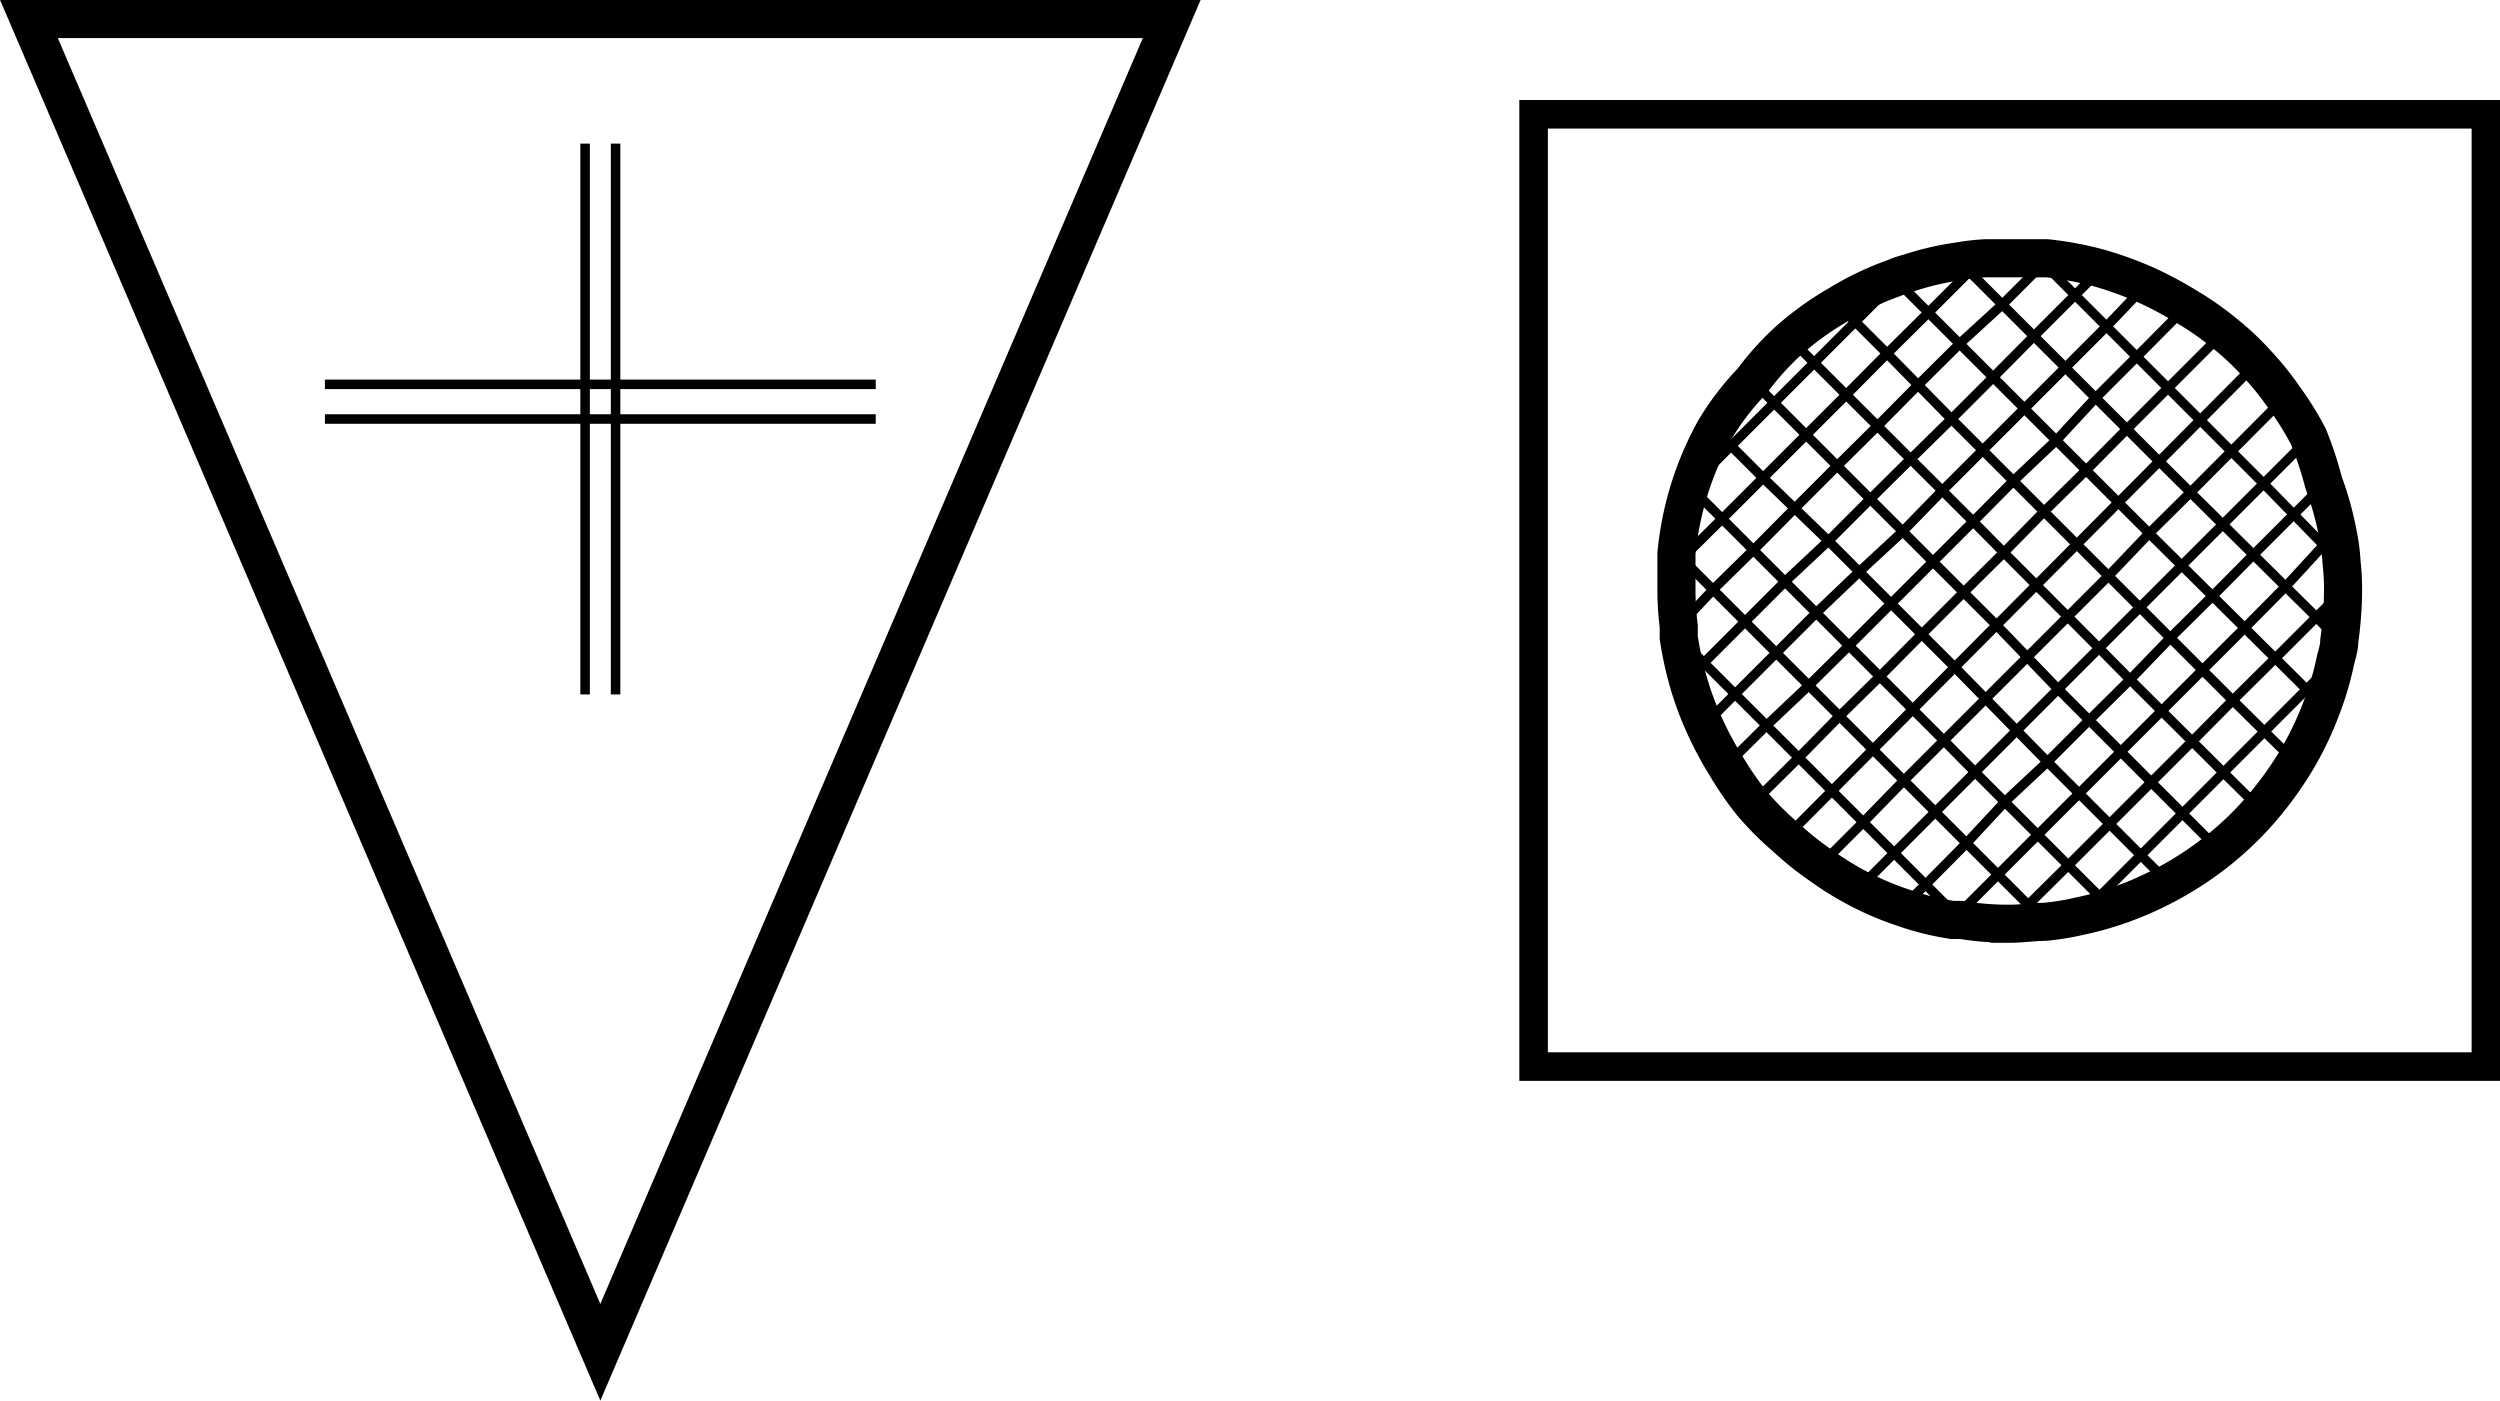 <svg xmlns="http://www.w3.org/2000/svg" viewBox="0 0 65.63 36.77"><defs><style>.cls-1,.cls-2,.cls-3{fill:none;stroke:#000;stroke-miterlimit:10;}.cls-2{stroke-width:0.25px;}.cls-3{stroke-width:0.75px;}</style></defs><title>Artboard7</title><g id="Layer_2" data-name="Layer 2"><g id="Layer_1-2" data-name="Layer 1"><polygon class="cls-1" points="15.76 35.5 0.76 0.5 30.76 0.5 15.76 35.5"/><line class="cls-2" x1="15.36" y1="18.23" x2="15.36" y2="3.77"/><line class="cls-2" x1="16.16" y1="18.23" x2="16.16" y2="3.77"/><line class="cls-2" x1="22.99" y1="11" x2="8.53" y2="11"/><line class="cls-2" x1="22.99" y1="10.09" x2="8.53" y2="10.09"/><path class="cls-1" d="M61.51,15.5a9.68,9.68,0,0,1-.1,1.33c0,.18-.06.34-.1.51a7.9,7.9,0,0,1-.35,1.2,8.52,8.52,0,0,1-.7,1.46,9.28,9.28,0,0,1-.91,1.25,8.49,8.49,0,0,1-1.1,1.06,8.9,8.9,0,0,1-2.79,1.51,8.37,8.37,0,0,1-.86.23,7.06,7.06,0,0,1-.92.15c-.3,0-.61.05-.92.05h0a7.59,7.59,0,0,1-1.27-.1l-.24,0a7.18,7.18,0,0,1-1.31-.33,7.79,7.79,0,0,1-1.15-.49,8.27,8.27,0,0,1-1-.62,7.86,7.86,0,0,1-.91-.73A8,8,0,0,1,46,21.1a8.36,8.36,0,0,1-.69-1,9.06,9.06,0,0,1-.57-1.07,8.3,8.3,0,0,1-.44-1.21,9.4,9.4,0,0,1-.23-1.08l0-.3a7.93,7.93,0,0,1-.06-1c0-.21,0-.42,0-.63l0-.28a8.36,8.36,0,0,1,.36-1.75l0,0a8.29,8.29,0,0,1,.65-1.5A7,7,0,0,1,46,10a7.28,7.28,0,0,1,1-1.1A8,8,0,0,1,48.26,8a7.84,7.84,0,0,1,1.46-.7,2.43,2.43,0,0,1,.38-.13,7.35,7.35,0,0,1,1.33-.31,5.35,5.35,0,0,1,.7-.08c.2,0,.42,0,.63,0s.51,0,.76,0l.22,0a8.86,8.86,0,0,1,1.38.26,9.66,9.66,0,0,1,1.21.44,9.93,9.93,0,0,1,1.07.57,8,8,0,0,1,1,.7,7.18,7.18,0,0,1,.85.8,7.86,7.86,0,0,1,.73.91,8.27,8.27,0,0,1,.62,1A9.68,9.68,0,0,1,61,12.67,8.22,8.22,0,0,1,61.37,14a4.79,4.79,0,0,1,.1.76A6.28,6.28,0,0,1,61.51,15.5Z"/><path class="cls-2" d="M61.31,17.34a7.9,7.9,0,0,1-.35,1.2,8.52,8.52,0,0,1-.7,1.46,9.28,9.28,0,0,1-.91,1.25,8.49,8.49,0,0,1-1.1,1.06,8.9,8.9,0,0,1-2.79,1.51,8.37,8.37,0,0,1-.86.23l5.93-5.93Z"/><path class="cls-2" d="M61.51,15.5a9.68,9.68,0,0,1-.1,1.33c0,.18-.06.34-.1.51a7.9,7.9,0,0,1-.35,1.2,8.52,8.52,0,0,1-.7,1.46,9.28,9.28,0,0,1-.91,1.25,8.49,8.49,0,0,1-1.1,1.06,8.9,8.9,0,0,1-2.79,1.51,8.37,8.37,0,0,1-.86.23,7.06,7.06,0,0,1-.92.15c-.3,0-.61.05-.92.05l.48-.49,1.08-1.07,1.08-1.08,1.08-1.08,1.08-1.08,1.07-1.08,1.08-1.07,1.08-1.08Z"/><path class="cls-2" d="M61.51,15.5a9.68,9.68,0,0,1-.1,1.33c0,.18-.06.34-.1.51a7.9,7.9,0,0,1-.35,1.2,8.52,8.52,0,0,1-.7,1.46,9.28,9.28,0,0,1-.91,1.25,8.49,8.49,0,0,1-1.1,1.06,8.9,8.9,0,0,1-2.79,1.51,8.37,8.37,0,0,1-.86.23,7.06,7.06,0,0,1-.92.15c-.3,0-.61.05-.92.05h0a7.59,7.59,0,0,1-1.27-.1l-.24,0,.1-.09,1.08-1.08,1.08-1.08,3.23-3.23,1.08-1.08,1.08-1.08L60,15.4,61,14.31l.33-.32a4.79,4.79,0,0,1,.1.76A6.28,6.28,0,0,1,61.51,15.5Z"/><path class="cls-2" d="M61.51,15.5a9.68,9.68,0,0,1-.1,1.33c0,.18-.06.34-.1.51a7.9,7.9,0,0,1-.35,1.2,8.52,8.52,0,0,1-.7,1.46,9.28,9.28,0,0,1-.91,1.25,8.49,8.49,0,0,1-1.1,1.06,8.9,8.9,0,0,1-2.79,1.51,8.37,8.37,0,0,1-.86.23,7.06,7.06,0,0,1-.92.15c-.3,0-.61.05-.92.05h0a7.59,7.59,0,0,1-1.27-.1l-.24,0a7.18,7.18,0,0,1-1.31-.33l.59-.58,1.07-1.08L52.68,21,53.75,20l1.08-1.08,1.08-1.07L57,16.72l1.08-1.07,1.07-1.08,1.08-1.08.82-.82A8.22,8.22,0,0,1,61.37,14a4.79,4.79,0,0,1,.1.76A6.28,6.28,0,0,1,61.51,15.5Z"/><path class="cls-2" d="M61.51,15.5a9.68,9.68,0,0,1-.1,1.33c0,.18-.06.34-.1.51a7.9,7.9,0,0,1-.35,1.2,8.52,8.52,0,0,1-.7,1.46,9.28,9.28,0,0,1-.91,1.25,8.49,8.49,0,0,1-1.1,1.06,8.9,8.9,0,0,1-2.79,1.51,8.37,8.37,0,0,1-.86.23,7.06,7.06,0,0,1-.92.15c-.3,0-.61.05-.92.05h0a7.59,7.59,0,0,1-1.27-.1l-.24,0a7.18,7.18,0,0,1-1.31-.33,7.79,7.79,0,0,1-1.15-.49l.92-.92,1.07-1.07,1.08-1.08,1.08-1.08,3.24-3.24,1.07-1.07,1.08-1.08,1.08-1.08,1.15-1.15A9.68,9.68,0,0,1,61,12.67,8.22,8.22,0,0,1,61.37,14a4.79,4.79,0,0,1,.1.76A6.28,6.28,0,0,1,61.51,15.5Z"/><path class="cls-2" d="M61.51,15.5a9.68,9.68,0,0,1-.1,1.33c0,.18-.06.34-.1.51a7.9,7.9,0,0,1-.35,1.2,8.52,8.52,0,0,1-.7,1.46,9.28,9.28,0,0,1-.91,1.25,8.49,8.49,0,0,1-1.1,1.06,8.9,8.9,0,0,1-2.79,1.51,8.37,8.37,0,0,1-.86.23,7.06,7.06,0,0,1-.92.15c-.3,0-.61.05-.92.05h0a7.59,7.59,0,0,1-1.27-.1l-.24,0a7.18,7.18,0,0,1-1.31-.33,7.79,7.79,0,0,1-1.15-.49,8.27,8.27,0,0,1-1-.62l1.12-1.12L50,20.47l5.39-5.39L56.42,14l1.08-1.07,2.43-2.44a8.27,8.27,0,0,1,.62,1A9.68,9.68,0,0,1,61,12.67,8.22,8.22,0,0,1,61.37,14a4.79,4.79,0,0,1,.1.76A6.28,6.28,0,0,1,61.51,15.5Z"/><path class="cls-2" d="M61.51,15.5a9.68,9.68,0,0,1-.1,1.33c0,.18-.06.34-.1.51a7.9,7.9,0,0,1-.35,1.2,8.52,8.52,0,0,1-.7,1.46,9.28,9.28,0,0,1-.91,1.25,8.49,8.49,0,0,1-1.1,1.06,8.9,8.9,0,0,1-2.79,1.51,8.37,8.37,0,0,1-.86.23,7.06,7.06,0,0,1-.92.15c-.3,0-.61.05-.92.05h0a7.59,7.59,0,0,1-1.27-.1l-.24,0a7.18,7.18,0,0,1-1.31-.33,7.79,7.79,0,0,1-1.15-.49,8.27,8.27,0,0,1-1-.62,7.86,7.86,0,0,1-.91-.73L59.2,9.58a7.86,7.86,0,0,1,.73.91,8.27,8.27,0,0,1,.62,1A9.68,9.68,0,0,1,61,12.67,8.22,8.22,0,0,1,61.37,14a4.79,4.79,0,0,1,.1.76A6.28,6.28,0,0,1,61.51,15.5Z"/><path class="cls-2" d="M61.51,15.5a9.68,9.68,0,0,1-.1,1.33c0,.18-.06.34-.1.51a7.9,7.9,0,0,1-.35,1.2,8.52,8.52,0,0,1-.7,1.46,9.28,9.28,0,0,1-.91,1.25,8.49,8.49,0,0,1-1.1,1.06,8.9,8.9,0,0,1-2.79,1.51,8.37,8.37,0,0,1-.86.23,7.06,7.06,0,0,1-.92.15c-.3,0-.61.05-.92.05h0a7.59,7.59,0,0,1-1.27-.1l-.24,0a7.18,7.18,0,0,1-1.31-.33,7.79,7.79,0,0,1-1.15-.49,8.27,8.27,0,0,1-1-.62,7.86,7.86,0,0,1-.91-.73A8,8,0,0,1,46,21.1l1.2-1.19,1.07-1.09,1.09-1.07,1.07-1.08,1.08-1.08,1.08-1.07,1.07-1.09,1.09-1.07,1.07-1.08,1.08-1.08,1.42-1.42a7.18,7.18,0,0,1,.85.8,7.86,7.86,0,0,1,.73.91,8.27,8.27,0,0,1,.62,1A9.68,9.68,0,0,1,61,12.67,8.22,8.22,0,0,1,61.37,14a4.79,4.79,0,0,1,.1.76A6.28,6.28,0,0,1,61.51,15.5Z"/><path class="cls-2" d="M61.51,15.5a9.68,9.68,0,0,1-.1,1.33c0,.18-.06.34-.1.51a7.9,7.9,0,0,1-.35,1.2,8.52,8.52,0,0,1-.7,1.46,9.28,9.28,0,0,1-.91,1.25,8.49,8.49,0,0,1-1.1,1.06,8.9,8.9,0,0,1-2.79,1.51,8.37,8.37,0,0,1-.86.23,7.06,7.06,0,0,1-.92.15c-.3,0-.61.05-.92.05h0a7.59,7.59,0,0,1-1.27-.1l-.24,0a7.18,7.18,0,0,1-1.31-.33,7.79,7.79,0,0,1-1.15-.49,8.27,8.27,0,0,1-1-.62,7.86,7.86,0,0,1-.91-.73A8,8,0,0,1,46,21.1a8.36,8.36,0,0,1-.69-1l1.07-1.06L47.48,18l1.08-1.07,1.08-1.08,1.08-1.08,1.08-1.08,1.07-1.08L54,11.54,55,10.46l1.08-1.08,1.29-1.3a8,8,0,0,1,1,.7,7.18,7.18,0,0,1,.85.8,7.86,7.86,0,0,1,.73.91,8.27,8.27,0,0,1,.62,1A9.68,9.68,0,0,1,61,12.67,8.22,8.22,0,0,1,61.37,14a4.79,4.79,0,0,1,.1.76A6.28,6.28,0,0,1,61.51,15.5Z"/><path class="cls-2" d="M61.51,15.5a9.68,9.68,0,0,1-.1,1.33c0,.18-.06.34-.1.51a7.9,7.9,0,0,1-.35,1.2,8.52,8.52,0,0,1-.7,1.46,9.28,9.28,0,0,1-.91,1.25,8.49,8.49,0,0,1-1.1,1.06,8.9,8.9,0,0,1-2.79,1.51,8.37,8.37,0,0,1-.86.23,7.06,7.06,0,0,1-.92.15c-.3,0-.61.05-.92.05h0a7.59,7.59,0,0,1-1.27-.1l-.24,0a7.18,7.18,0,0,1-1.31-.33,7.79,7.79,0,0,1-1.15-.49,8.27,8.27,0,0,1-1-.62,7.86,7.86,0,0,1-.91-.73A8,8,0,0,1,46,21.1a8.36,8.36,0,0,1-.69-1,9.06,9.06,0,0,1-.57-1.07l.81-.81,1.08-1.08,1.08-1.08L48.82,15,49.9,14,51,12.87l1.08-1.08,1.08-1.08,1.08-1.08,1.07-1.07,1-1.05a9.93,9.93,0,0,1,1.07.57,8,8,0,0,1,1,.7,7.18,7.18,0,0,1,.85.8,7.86,7.86,0,0,1,.73.91,8.27,8.27,0,0,1,.62,1A9.68,9.68,0,0,1,61,12.67,8.22,8.22,0,0,1,61.37,14a4.79,4.79,0,0,1,.1.76A6.28,6.28,0,0,1,61.51,15.5Z"/><path class="cls-2" d="M61.51,15.5a9.68,9.68,0,0,1-.1,1.33c0,.18-.06.34-.1.51a7.9,7.9,0,0,1-.35,1.2,8.52,8.52,0,0,1-.7,1.46,9.28,9.28,0,0,1-.91,1.25,8.49,8.49,0,0,1-1.1,1.06,8.9,8.9,0,0,1-2.79,1.51,8.37,8.37,0,0,1-.86.23,7.06,7.06,0,0,1-.92.15c-.3,0-.61.05-.92.05h0a7.59,7.59,0,0,1-1.27-.1l-.24,0a7.18,7.18,0,0,1-1.31-.33,7.79,7.79,0,0,1-1.15-.49,8.27,8.27,0,0,1-1-.62,7.86,7.86,0,0,1-.91-.73A8,8,0,0,1,46,21.1a8.36,8.36,0,0,1-.69-1,9.06,9.06,0,0,1-.57-1.07,8.3,8.3,0,0,1-.44-1.21l.43-.42,1.08-1.08,1.08-1.08L48,14.2l1.08-1.08,1.08-1.07L51.23,11l1.08-1.08,1.07-1.08,1.08-1.08.66-.66a9.66,9.66,0,0,1,1.21.44,9.93,9.93,0,0,1,1.07.57,8,8,0,0,1,1,.7,7.18,7.18,0,0,1,.85.8,7.86,7.86,0,0,1,.73.91,8.27,8.27,0,0,1,.62,1A9.68,9.68,0,0,1,61,12.67,8.22,8.22,0,0,1,61.37,14a4.79,4.79,0,0,1,.1.76A6.28,6.28,0,0,1,61.51,15.5Z"/><path class="cls-2" d="M61.51,15.5a9.68,9.68,0,0,1-.1,1.33c0,.18-.06.34-.1.51a7.9,7.9,0,0,1-.35,1.2,8.52,8.52,0,0,1-.7,1.46,9.28,9.28,0,0,1-.91,1.25,8.49,8.49,0,0,1-1.1,1.06,8.9,8.9,0,0,1-2.79,1.51,8.37,8.37,0,0,1-.86.23,7.06,7.06,0,0,1-.92.15c-.3,0-.61.05-.92.05h0a7.59,7.59,0,0,1-1.27-.1l-.24,0a7.18,7.18,0,0,1-1.31-.33,7.79,7.79,0,0,1-1.15-.49,8.27,8.27,0,0,1-1-.62,7.86,7.86,0,0,1-.91-.73A8,8,0,0,1,46,21.1a8.36,8.36,0,0,1-.69-1,9.06,9.06,0,0,1-.57-1.07,8.3,8.3,0,0,1-.44-1.21,9.4,9.4,0,0,1-.23-1.08l0-.3.94-1,1.09-1.07,1.07-1.08,1.08-1.08,1.08-1.07,1.07-1.08,1.09-1.08L52.56,8l1.18-1.18a8.86,8.86,0,0,1,1.38.26,9.66,9.66,0,0,1,1.21.44,9.93,9.93,0,0,1,1.07.57,8,8,0,0,1,1,.7,7.18,7.18,0,0,1,.85.8,7.86,7.86,0,0,1,.73.91,8.27,8.27,0,0,1,.62,1A9.68,9.68,0,0,1,61,12.67,8.22,8.22,0,0,1,61.37,14a4.79,4.79,0,0,1,.1.76A6.28,6.28,0,0,1,61.51,15.5Z"/><path class="cls-2" d="M61.51,15.5a9.68,9.68,0,0,1-.1,1.33c0,.18-.06.34-.1.51a7.9,7.9,0,0,1-.35,1.2,8.52,8.52,0,0,1-.7,1.46,9.28,9.28,0,0,1-.91,1.25,8.49,8.49,0,0,1-1.1,1.06,8.9,8.9,0,0,1-2.79,1.51,8.37,8.37,0,0,1-.86.23,7.06,7.06,0,0,1-.92.15c-.3,0-.61.05-.92.05h0a7.59,7.59,0,0,1-1.27-.1l-.24,0a7.18,7.18,0,0,1-1.31-.33,7.79,7.79,0,0,1-1.15-.49,8.27,8.27,0,0,1-1-.62,7.86,7.86,0,0,1-.91-.73A8,8,0,0,1,46,21.1a8.36,8.36,0,0,1-.69-1,9.06,9.06,0,0,1-.57-1.07,8.3,8.3,0,0,1-.44-1.21,9.4,9.4,0,0,1-.23-1.08l0-.3a7.93,7.93,0,0,1-.06-1c0-.21,0-.42,0-.63l.16-.16,1.08-1.07,1.08-1.08,1.08-1.08,1.08-1.08,1.07-1.08,1.08-1.07,1.08-1.08.39-.39c.2,0,.42,0,.63,0s.51,0,.76,0l.22,0a8.86,8.86,0,0,1,1.38.26,9.66,9.66,0,0,1,1.21.44,9.93,9.93,0,0,1,1.07.57,8,8,0,0,1,1,.7,7.18,7.18,0,0,1,.85.8,7.86,7.86,0,0,1,.73.91,8.27,8.27,0,0,1,.62,1A9.68,9.68,0,0,1,61,12.67,8.22,8.22,0,0,1,61.37,14a4.79,4.79,0,0,1,.1.76A6.28,6.28,0,0,1,61.51,15.5Z"/><path class="cls-2" d="M61.51,15.5a9.68,9.68,0,0,1-.1,1.33c0,.18-.06.34-.1.51a7.9,7.9,0,0,1-.35,1.2,8.52,8.52,0,0,1-.7,1.46,9.28,9.28,0,0,1-.91,1.25,8.49,8.49,0,0,1-1.1,1.06,8.9,8.9,0,0,1-2.79,1.51,8.37,8.37,0,0,1-.86.23,7.06,7.06,0,0,1-.92.15c-.3,0-.61.05-.92.05h0a7.59,7.59,0,0,1-1.27-.1l-.24,0a7.18,7.18,0,0,1-1.31-.33,7.79,7.79,0,0,1-1.15-.49,8.27,8.27,0,0,1-1-.62,7.86,7.86,0,0,1-.91-.73A8,8,0,0,1,46,21.1a8.36,8.36,0,0,1-.69-1,9.06,9.06,0,0,1-.57-1.07,8.3,8.3,0,0,1-.44-1.21,9.4,9.4,0,0,1-.23-1.08l0-.3a7.93,7.93,0,0,1-.06-1c0-.21,0-.42,0-.63l0-.28a8.36,8.36,0,0,1,.36-1.75l5.42-5.42.26-.25a7.35,7.35,0,0,1,1.33-.31,5.35,5.35,0,0,1,.7-.08c.2,0,.42,0,.63,0s.51,0,.76,0l.22,0a8.86,8.86,0,0,1,1.38.26,9.66,9.66,0,0,1,1.21.44,9.93,9.93,0,0,1,1.07.57,8,8,0,0,1,1,.7,7.18,7.18,0,0,1,.85.8,7.86,7.86,0,0,1,.73.91,8.27,8.27,0,0,1,.62,1A9.68,9.68,0,0,1,61,12.67,8.22,8.22,0,0,1,61.37,14a4.79,4.79,0,0,1,.1.76A6.28,6.28,0,0,1,61.51,15.5Z"/><path class="cls-2" d="M51.48,24.15l-.24,0a7.18,7.18,0,0,1-1.31-.33,7.79,7.79,0,0,1-1.15-.49,8.27,8.27,0,0,1-1-.62,7.86,7.86,0,0,1-.91-.73A8,8,0,0,1,46,21.1a8.36,8.36,0,0,1-.69-1,9.06,9.06,0,0,1-.57-1.07,8.3,8.3,0,0,1-.44-1.21,9.4,9.4,0,0,1-.23-1.08l3.13,3.13.82.82.82.82Z"/><path class="cls-2" d="M53.68,24.2c-.3,0-.61.05-.92.05h0a7.59,7.59,0,0,1-1.27-.1l-.24,0a7.18,7.18,0,0,1-1.31-.33,7.79,7.79,0,0,1-1.15-.49,8.27,8.27,0,0,1-1-.62,7.86,7.86,0,0,1-.91-.73A8,8,0,0,1,46,21.1a8.36,8.36,0,0,1-.69-1,9.06,9.06,0,0,1-.57-1.07,8.3,8.3,0,0,1-.44-1.21,9.4,9.4,0,0,1-.23-1.08l0-.3a7.93,7.93,0,0,1-.06-1c0-.21,0-.42,0-.63l0-.28.13.12.82.82.83.83.82.82.82.82.82.82.83.83,3.29,3.29.82.82Z"/><path class="cls-2" d="M55.46,23.82a8.37,8.37,0,0,1-.86.23,7.06,7.06,0,0,1-.92.15c-.3,0-.61.05-.92.05h0a7.59,7.59,0,0,1-1.27-.1l-.24,0a7.18,7.18,0,0,1-1.31-.33,7.79,7.79,0,0,1-1.15-.49,8.27,8.27,0,0,1-1-.62,7.86,7.86,0,0,1-.91-.73A8,8,0,0,1,46,21.1a8.36,8.36,0,0,1-.69-1,9.06,9.06,0,0,1-.57-1.07,8.3,8.3,0,0,1-.44-1.21,9.4,9.4,0,0,1-.23-1.08l0-.3a7.93,7.93,0,0,1-.06-1c0-.21,0-.42,0-.63l0-.28a8.36,8.36,0,0,1,.36-1.75l0,0h0l4.94,4.94.82.82.82.82.82.83,3.29,3.29Z"/><path class="cls-2" d="M53.68,24.2c-.3,0-.61.05-.92.05h0a7.59,7.59,0,0,1-1.27-.1l-.24,0a7.18,7.18,0,0,1-1.31-.33,7.79,7.79,0,0,1-1.15-.49,8.27,8.27,0,0,1-1-.62,7.86,7.86,0,0,1-.91-.73A8,8,0,0,1,46,21.1a8.36,8.36,0,0,1-.69-1,9.06,9.06,0,0,1-.57-1.07,8.3,8.3,0,0,1-.44-1.21,9.4,9.4,0,0,1-.23-1.08l0-.3a7.93,7.93,0,0,1-.06-1c0-.21,0-.42,0-.63l0-.28a8.36,8.36,0,0,1,.36-1.75l0,0a8.29,8.29,0,0,1,.65-1.5l.44.44.82.82L48,14.2l.83.83.82.82.82.82.82.82L53.75,20l.82.82.83.83.82.82.74.74a8,8,0,0,1-1.5.65,8.37,8.37,0,0,1-.86.23A7.06,7.06,0,0,1,53.68,24.2Z"/><path class="cls-2" d="M53.68,24.2c-.3,0-.61.05-.92.05h0a7.59,7.59,0,0,1-1.27-.1l-.24,0a7.18,7.18,0,0,1-1.31-.33,7.79,7.79,0,0,1-1.15-.49,8.27,8.27,0,0,1-1-.62,7.86,7.86,0,0,1-.91-.73A8,8,0,0,1,46,21.1a8.36,8.36,0,0,1-.69-1,9.06,9.06,0,0,1-.57-1.07,8.3,8.3,0,0,1-.44-1.21,9.4,9.4,0,0,1-.23-1.08l0-.3a7.93,7.93,0,0,1-.06-1c0-.21,0-.42,0-.63l0-.28a8.36,8.36,0,0,1,.36-1.75l0,0a8.29,8.29,0,0,1,.65-1.5A7,7,0,0,1,46,10l.65.65.82.82,1.64,1.64.83.83.82.82.82.82.82.82L54,18.06l.82.82.82.82.83.83.82.82,1,1a8.9,8.9,0,0,1-2.79,1.51,8.37,8.37,0,0,1-.86.23A7.06,7.06,0,0,1,53.68,24.2Z"/><path class="cls-2" d="M59.35,21.25a8.49,8.49,0,0,1-1.1,1.06,8.9,8.9,0,0,1-2.79,1.51,8.37,8.37,0,0,1-.86.23,7.06,7.06,0,0,1-.92.15c-.3,0-.61.05-.92.05h0a7.59,7.59,0,0,1-1.27-.1l-.24,0a7.18,7.18,0,0,1-1.31-.33,7.79,7.79,0,0,1-1.15-.49,8.27,8.27,0,0,1-1-.62,7.86,7.86,0,0,1-.91-.73A8,8,0,0,1,46,21.1a8.36,8.36,0,0,1-.69-1,9.06,9.06,0,0,1-.57-1.07,8.3,8.3,0,0,1-.44-1.21,9.4,9.4,0,0,1-.23-1.08l0-.3a7.93,7.93,0,0,1-.06-1c0-.21,0-.42,0-.63l0-.28a8.36,8.36,0,0,1,.36-1.75l0,0a8.29,8.29,0,0,1,.65-1.5A7,7,0,0,1,46,10a7.28,7.28,0,0,1,1-1.1l4.79,4.78.82.83L55.09,17l.82.83,2.47,2.46Z"/><path class="cls-2" d="M60.26,20a9.28,9.28,0,0,1-.91,1.25,8.49,8.49,0,0,1-1.1,1.06,8.9,8.9,0,0,1-2.79,1.51,8.37,8.37,0,0,1-.86.23,7.06,7.06,0,0,1-.92.15c-.3,0-.61.05-.92.05h0a7.59,7.59,0,0,1-1.27-.1l-.24,0a7.18,7.18,0,0,1-1.31-.33,7.79,7.79,0,0,1-1.15-.49,8.27,8.27,0,0,1-1-.62,7.86,7.86,0,0,1-.91-.73A8,8,0,0,1,46,21.1a8.36,8.36,0,0,1-.69-1,9.06,9.06,0,0,1-.57-1.07,8.3,8.3,0,0,1-.44-1.21,9.4,9.4,0,0,1-.23-1.08l0-.3a7.93,7.93,0,0,1-.06-1c0-.21,0-.42,0-.63l0-.28a8.36,8.36,0,0,1,.36-1.75l0,0a8.29,8.29,0,0,1,.65-1.5A7,7,0,0,1,46,10a7.28,7.28,0,0,1,1-1.1A8,8,0,0,1,48.26,8l.5.5.82.82L51.23,11l.82.82.82.82.82.82.83.83,3.29,3.29.82.82.83.82Z"/><path class="cls-2" d="M61,18.54a8.52,8.52,0,0,1-.7,1.46,9.28,9.28,0,0,1-.91,1.25,8.49,8.49,0,0,1-1.1,1.06,8.9,8.9,0,0,1-2.79,1.51,8.37,8.37,0,0,1-.86.23,7.06,7.06,0,0,1-.92.15c-.3,0-.61.05-.92.05h0a7.59,7.59,0,0,1-1.27-.1l-.24,0a7.18,7.18,0,0,1-1.31-.33,7.79,7.79,0,0,1-1.15-.49,8.27,8.27,0,0,1-1-.62,7.86,7.86,0,0,1-.91-.73A8,8,0,0,1,46,21.1a8.36,8.36,0,0,1-.69-1,9.06,9.06,0,0,1-.57-1.07,8.3,8.3,0,0,1-.44-1.21,9.4,9.4,0,0,1-.23-1.08l0-.3a7.93,7.93,0,0,1-.06-1c0-.21,0-.42,0-.63l0-.28a8.36,8.36,0,0,1,.36-1.75l0,0a8.29,8.29,0,0,1,.65-1.5A7,7,0,0,1,46,10a7.28,7.28,0,0,1,1-1.1A8,8,0,0,1,48.26,8a7.84,7.84,0,0,1,1.46-.7l5.06,5.06.82.82.82.82Z"/><path class="cls-2" d="M61.41,16.83c0,.18-.06.34-.1.51a7.9,7.9,0,0,1-.35,1.2,8.52,8.52,0,0,1-.7,1.46,9.28,9.28,0,0,1-.91,1.25,8.49,8.49,0,0,1-1.1,1.06,8.9,8.9,0,0,1-2.79,1.51,8.37,8.37,0,0,1-.86.23,7.06,7.06,0,0,1-.92.15c-.3,0-.61.05-.92.05h0a7.59,7.59,0,0,1-1.27-.1l-.24,0a7.18,7.18,0,0,1-1.31-.33,7.79,7.79,0,0,1-1.15-.49,8.27,8.27,0,0,1-1-.62,7.86,7.86,0,0,1-.91-.73A8,8,0,0,1,46,21.1a8.36,8.36,0,0,1-.69-1,9.06,9.06,0,0,1-.57-1.07,8.3,8.3,0,0,1-.44-1.21,9.4,9.4,0,0,1-.23-1.08l0-.3a7.93,7.93,0,0,1-.06-1c0-.21,0-.42,0-.63l0-.28a8.36,8.36,0,0,1,.36-1.75l0,0a8.29,8.29,0,0,1,.65-1.5A7,7,0,0,1,46,10a7.28,7.28,0,0,1,1-1.1A8,8,0,0,1,48.26,8a7.84,7.84,0,0,1,1.46-.7,2.43,2.43,0,0,1,.38-.13,7.35,7.35,0,0,1,1.33-.31l.31.31.82.82.82.82,2.47,2.47.82.82L60,15.4l.83.82Z"/><path class="cls-2" d="M59.35,21.25a8.49,8.49,0,0,1-1.1,1.06,8.9,8.9,0,0,1-2.79,1.51,8.37,8.37,0,0,1-.86.23,7.06,7.06,0,0,1-.92.15c-.3,0-.61.05-.92.05h0a7.59,7.59,0,0,1-1.27-.1l-.24,0a7.18,7.18,0,0,1-1.31-.33,7.79,7.79,0,0,1-1.15-.49,8.27,8.27,0,0,1-1-.62,7.86,7.86,0,0,1-.91-.73A8,8,0,0,1,46,21.1a8.36,8.36,0,0,1-.69-1,9.06,9.06,0,0,1-.57-1.07,8.3,8.3,0,0,1-.44-1.21,9.4,9.4,0,0,1-.23-1.08l0-.3a7.93,7.93,0,0,1-.06-1c0-.21,0-.42,0-.63l0-.28a8.36,8.36,0,0,1,.36-1.75l0,0a8.29,8.29,0,0,1,.65-1.5A7,7,0,0,1,46,10a7.28,7.28,0,0,1,1-1.1A8,8,0,0,1,48.26,8a7.84,7.84,0,0,1,1.46-.7,2.43,2.43,0,0,1,.38-.13,7.35,7.35,0,0,1,1.33-.31,5.35,5.35,0,0,1,.7-.08c.2,0,.42,0,.63,0s.51,0,.76,0l.12.13,3.29,3.29.82.82.83.83.82.82L61,14.31l.43.44a6.28,6.28,0,0,1,0,.75,9.68,9.68,0,0,1-.1,1.33c0,.18-.06.34-.1.51a7.9,7.9,0,0,1-.35,1.2,8.52,8.52,0,0,1-.7,1.46A9.28,9.28,0,0,1,59.35,21.25Z"/><rect class="cls-3" x="40.26" y="3" width="25" height="25"/></g></g></svg>